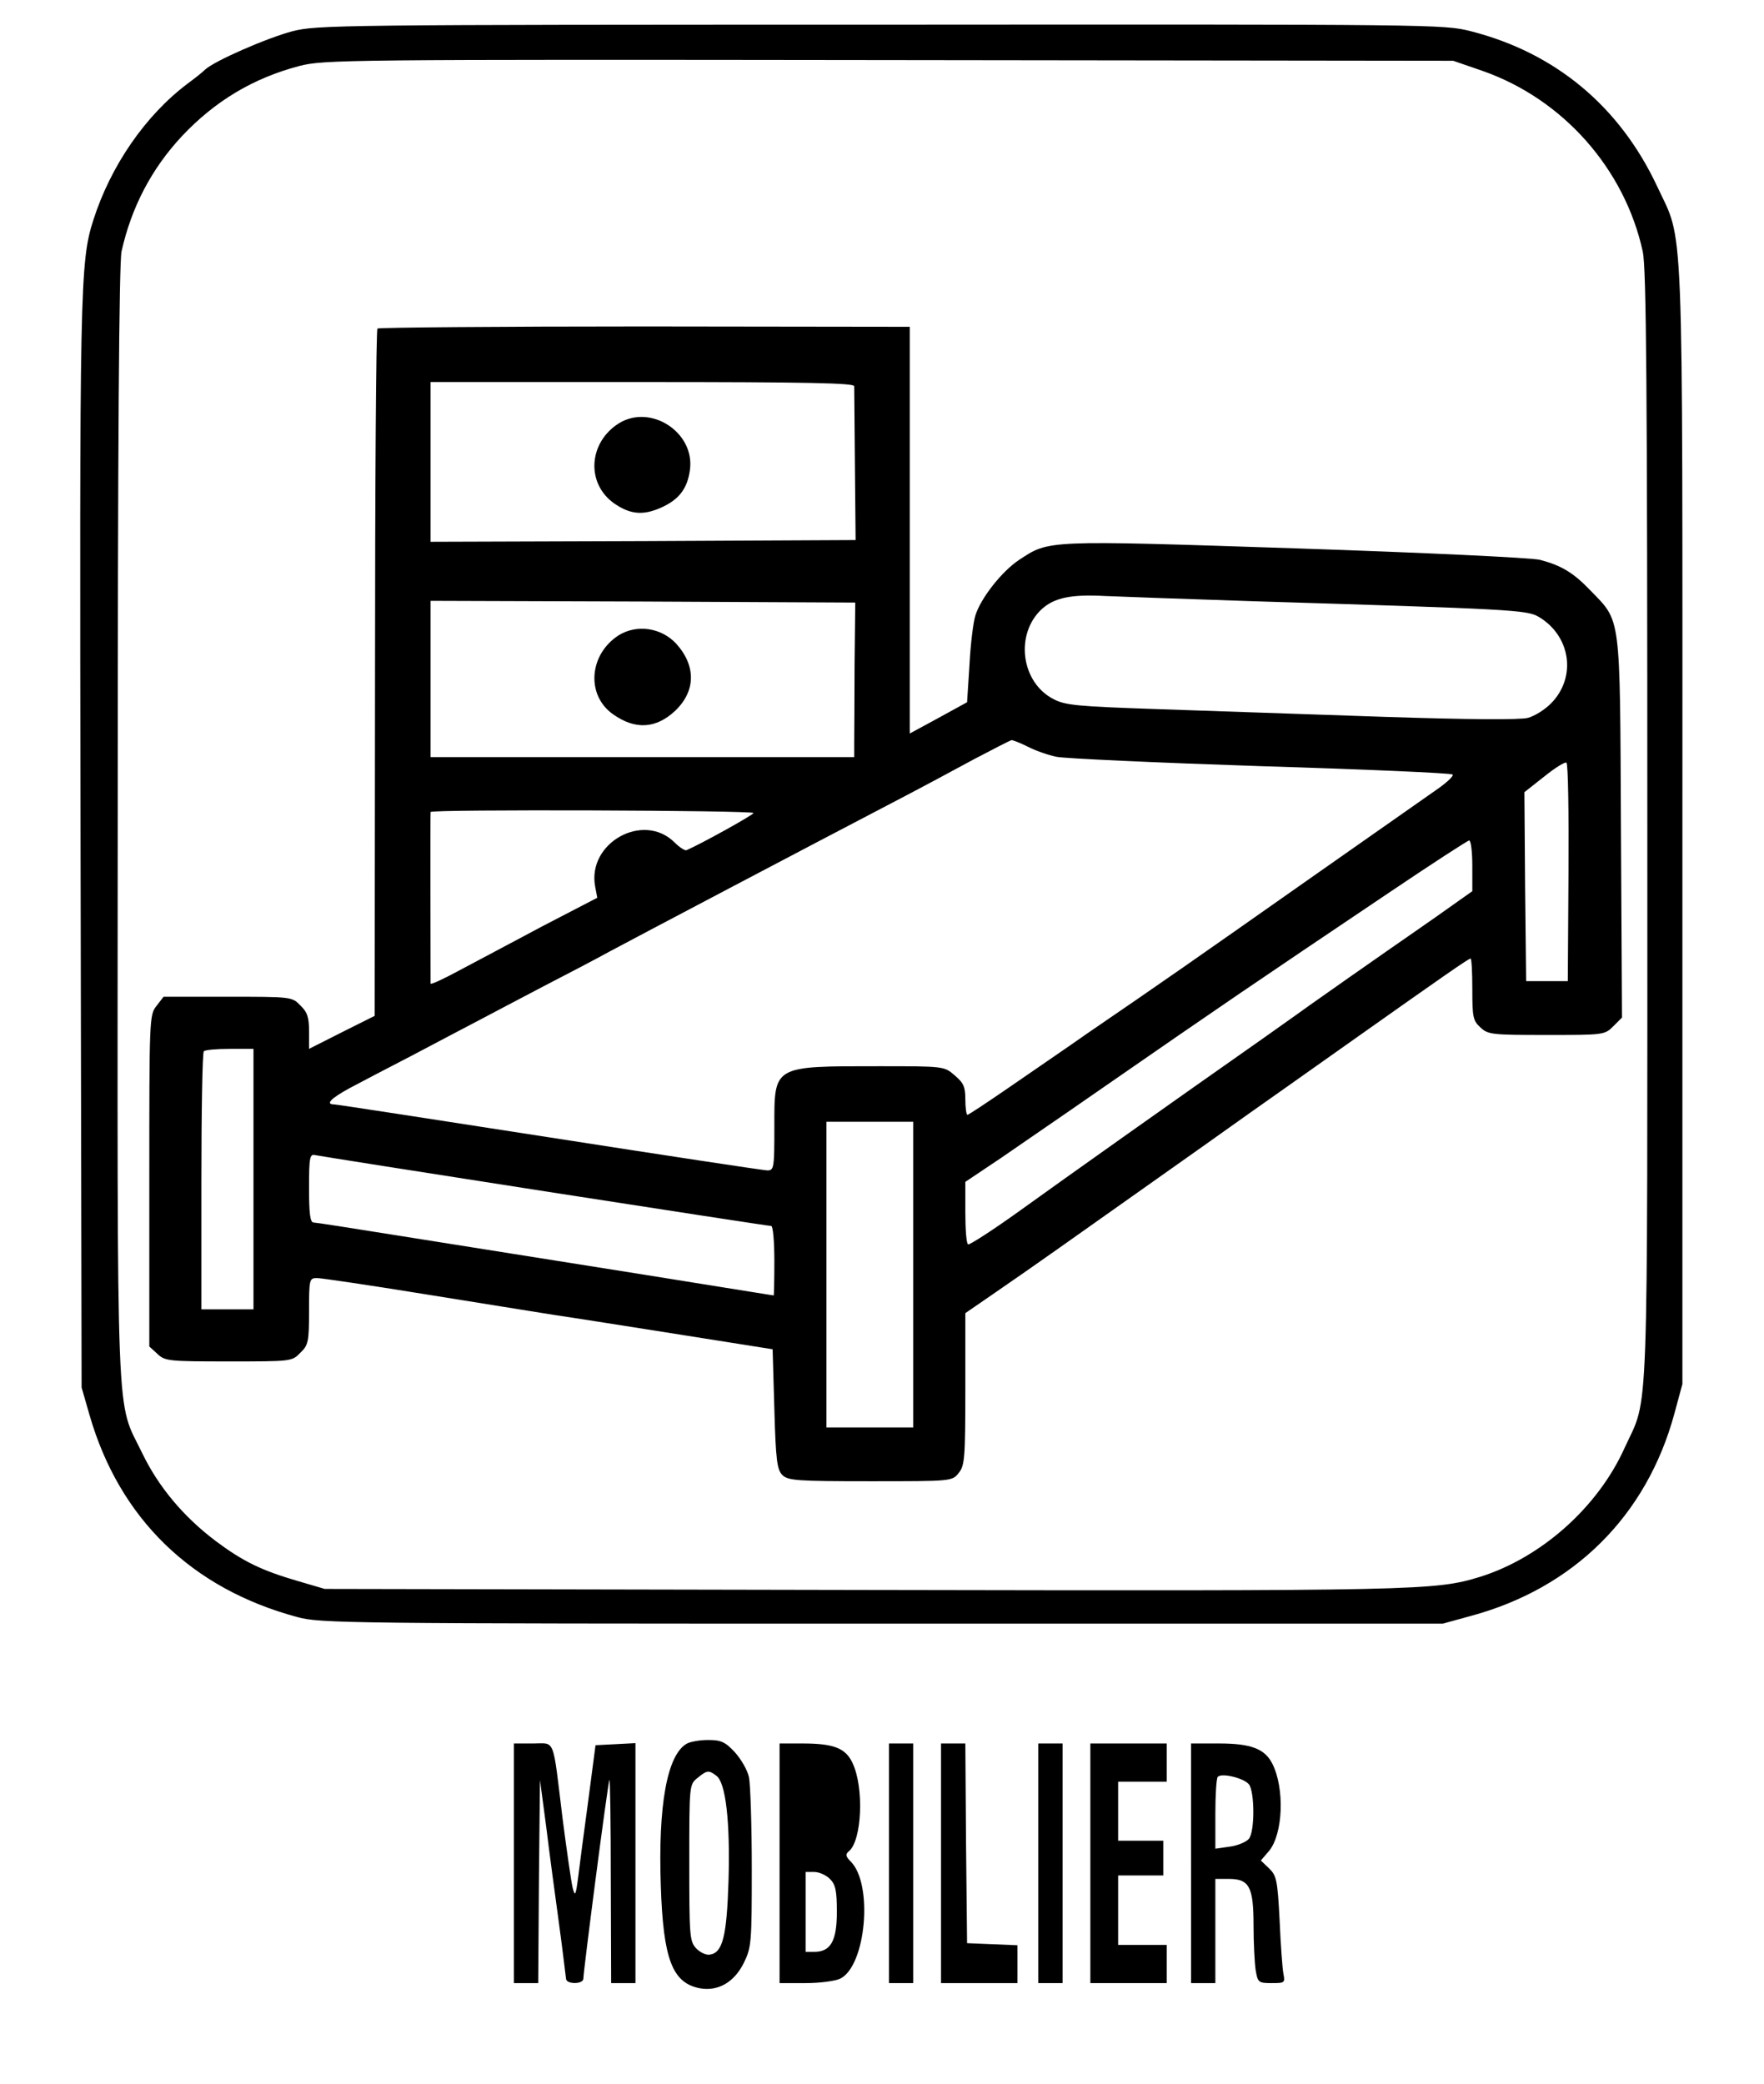 <?xml version="1.0" standalone="no"?>
<!DOCTYPE svg PUBLIC "-//W3C//DTD SVG 20010904//EN"
 "http://www.w3.org/TR/2001/REC-SVG-20010904/DTD/svg10.dtd">
<svg version="1.0" xmlns="http://www.w3.org/2000/svg"
 width="508pt" height="600pt" viewBox="0 0 508 600"
 preserveAspectRatio="xMidYMid meet">
<g transform="translate(0,600) scale(0.1,-0.1)"
fill="#000000" stroke="none">
<path d="M842 5910 c-75 -20 -226 -86 -252 -111 -8 -8 -31 -26 -50 -40 -121
-91 -221 -236 -271 -392 -39 -121 -40 -194 -37 -1802 l3 -1560 23 -80 c86
-297 293 -499 598 -581 66 -18 136 -19 1684 -19 l1615 0 80 22 c297 80 507
288 587 583 l23 85 0 1610 c0 1803 5 1671 -73 1839 -108 230 -293 384 -536
446 -78 20 -105 20 -1700 19 -1560 0 -1624 -1 -1694 -19z m3427 -114 c232 -81
410 -282 462 -521 10 -48 13 -385 13 -1655 0 -1769 5 -1635 -65 -1788 -77
-172 -241 -317 -416 -372 -130 -40 -173 -41 -1778 -38 l-1550 3 -75 22 c-107
31 -160 57 -239 116 -94 71 -165 157 -211 252 -77 160 -72 22 -71 1810 0 1109
4 1617 11 1651 28 126 86 238 174 332 95 101 205 167 338 202 71 18 122 19
1698 17 l1625 -2 84 -29z"/>
<path d="M1087 5054 c-4 -4 -7 -451 -7 -993 l-1 -986 -94 -47 -95 -48 0 51 c0
40 -5 55 -25 74 -24 25 -26 25 -209 25 l-185 0 -20 -26 c-21 -26 -21 -36 -21
-504 l0 -477 23 -21 c22 -21 32 -22 206 -22 180 0 182 0 206 25 23 22 25 32
25 120 0 92 1 95 23 95 12 0 148 -20 302 -45 154 -25 325 -52 380 -61 55 -8
219 -34 365 -57 l265 -42 5 -172 c4 -148 8 -175 23 -190 16 -16 41 -18 253
-18 236 0 236 0 255 24 17 21 19 41 19 242 l0 218 77 53 c138 95 157 109 608
428 88 63 196 139 240 170 44 31 136 96 205 145 242 171 319 225 325 225 3 0
5 -40 5 -88 0 -80 2 -91 23 -110 22 -21 33 -22 191 -22 164 0 167 0 192 25
l25 25 -3 547 c-3 622 1 591 -89 684 -48 50 -83 71 -144 87 -22 6 -338 21
-702 33 -726 24 -711 24 -798 -33 -50 -33 -111 -111 -126 -160 -6 -18 -14 -82
-17 -141 l-7 -109 -82 -45 -83 -45 0 586 0 585 -763 1 c-420 0 -766 -3 -770
-6z m1373 -166 c0 -7 1 -110 2 -228 l2 -215 -612 -3 -612 -2 0 230 0 230 610
0 c481 0 610 -3 610 -12z m1145 -619 c748 -23 792 -25 826 -45 93 -55 110
-175 35 -250 -18 -18 -47 -36 -66 -41 -23 -6 -172 -5 -415 3 -209 7 -500 17
-646 22 -236 8 -271 11 -305 29 -94 48 -112 188 -33 260 36 32 84 42 179 37
47 -2 238 -9 425 -15z m-1144 -184 c0 -99 -1 -199 -1 -222 l0 -43 -610 0 -610
0 0 225 0 225 611 -2 612 -3 -2 -180z m499 -235 c21 -11 58 -24 82 -29 23 -5
288 -17 588 -27 300 -9 549 -20 553 -24 4 -4 -15 -22 -42 -41 -27 -19 -197
-138 -378 -265 -330 -232 -416 -292 -631 -439 -64 -45 -167 -115 -229 -158
-61 -42 -114 -77 -117 -77 -3 0 -6 20 -6 44 0 37 -5 48 -31 70 -30 26 -31 26
-217 26 -308 0 -302 3 -302 -175 0 -117 -1 -125 -20 -125 -10 0 -293 43 -627
95 -334 52 -614 95 -620 95 -27 0 -11 17 44 47 32 17 112 59 178 93 66 35 152
80 190 100 39 21 124 65 190 100 66 34 152 79 190 100 84 45 591 312 800 421
83 43 195 103 250 133 55 29 104 54 108 55 4 0 25 -8 47 -19z m1557 -363 l-2
-312 -60 0 -60 0 -3 272 -2 272 57 45 c31 25 60 43 64 40 5 -3 7 -145 6 -317z
m-2347 172 c0 -5 -149 -88 -193 -107 -4 -2 -20 8 -34 22 -90 90 -253 -1 -229
-127 l6 -32 -158 -82 c-86 -46 -194 -103 -239 -127 -46 -25 -83 -42 -83 -38 0
23 -1 488 0 494 0 8 930 5 930 -3z m2070 -152 l0 -73 -106 -75 c-59 -41 -116
-81 -128 -89 -32 -22 -220 -154 -231 -162 -5 -4 -66 -47 -135 -96 -268 -188
-581 -410 -710 -503 -74 -53 -138 -94 -142 -92 -5 2 -8 44 -8 92 l0 88 103 69
c56 39 181 124 277 191 371 257 448 309 839 572 123 83 228 151 232 151 5 0 9
-33 9 -73z m-3510 -902 l0 -375 -75 0 -75 0 0 368 c0 203 3 372 7 375 3 4 37
7 75 7 l68 0 0 -375z m1900 -275 l0 -440 -125 0 -125 0 0 440 0 440 125 0 125
0 0 -440z m-1062 240 c354 -55 647 -100 653 -100 5 0 9 -44 9 -100 0 -55 -1
-100 -2 -100 -2 0 -30 5 -63 10 -54 9 -442 71 -1035 165 -118 19 -221 35 -227
35 -10 0 -13 27 -13 99 0 89 2 99 18 95 9 -2 306 -49 660 -104z"/>
<path d="M1782 4781 c-87 -55 -95 -172 -14 -230 46 -32 83 -36 135 -13 52 23
77 55 84 110 14 107 -113 190 -205 133z"/>
<path d="M1782 4171 c-86 -55 -95 -173 -16 -228 64 -45 123 -41 178 10 60 57
61 130 3 194 -43 46 -113 56 -165 24z"/>
<path d="M1977 979 c-56 -33 -82 -177 -74 -409 7 -211 33 -280 113 -295 52 -9
98 17 126 73 22 45 23 58 23 272 0 124 -4 242 -8 262 -4 21 -23 53 -41 73 -28
30 -40 35 -77 35 -24 0 -52 -5 -62 -11z m86 -92 c27 -19 40 -133 35 -302 -5
-161 -17 -208 -54 -213 -11 -2 -29 7 -40 19 -18 20 -19 37 -19 246 0 224 0
225 24 244 27 22 32 23 54 6z"/>
<path d="M1480 635 l0 -345 35 0 35 0 2 293 3 292 18 -135 c9 -74 26 -200 37
-280 11 -80 19 -151 20 -157 0 -17 50 -17 50 0 0 21 70 561 75 572 2 6 4 -124
4 -287 l1 -298 35 0 35 0 0 345 0 346 -57 -3 -58 -3 -21 -160 c-12 -88 -25
-187 -29 -220 -7 -54 -9 -57 -16 -30 -4 17 -17 107 -29 200 -29 237 -20 215
-85 215 l-55 0 0 -345z"/>
<path d="M2245 635 l0 -345 75 0 c41 0 86 6 100 13 74 37 95 272 30 337 -15
15 -16 21 -5 30 37 31 44 183 10 254 -20 43 -55 56 -144 56 l-66 0 0 -345z
m145 -45 c16 -16 20 -33 20 -95 0 -84 -18 -115 -65 -115 l-25 0 0 115 0 115
25 0 c14 0 34 -9 45 -20z"/>
<path d="M2560 635 l0 -345 35 0 35 0 0 345 0 345 -35 0 -35 0 0 -345z"/>
<path d="M2710 635 l0 -345 110 0 110 0 0 55 0 54 -72 3 -73 3 -3 288 -2 287
-35 0 -35 0 0 -345z"/>
<path d="M2990 635 l0 -345 35 0 35 0 0 345 0 345 -35 0 -35 0 0 -345z"/>
<path d="M3140 635 l0 -345 110 0 110 0 0 55 0 55 -70 0 -70 0 0 100 0 100 65
0 65 0 0 50 0 50 -65 0 -65 0 0 85 0 85 70 0 70 0 0 55 0 55 -110 0 -110 0 0
-345z"/>
<path d="M3430 635 l0 -345 35 0 35 0 0 150 0 150 39 0 c59 0 71 -23 71 -135
0 -49 3 -107 6 -127 6 -36 8 -38 46 -38 38 0 39 1 34 27 -3 16 -8 85 -11 155
-6 116 -9 128 -31 149 l-23 22 24 28 c40 49 45 180 9 251 -22 43 -62 58 -154
58 l-80 0 0 -345z m167 227 c16 -22 17 -133 0 -156 -7 -9 -32 -20 -55 -23
l-42 -6 0 100 c0 55 3 103 7 107 12 12 76 -4 90 -22z"/>
</g>
</svg>
